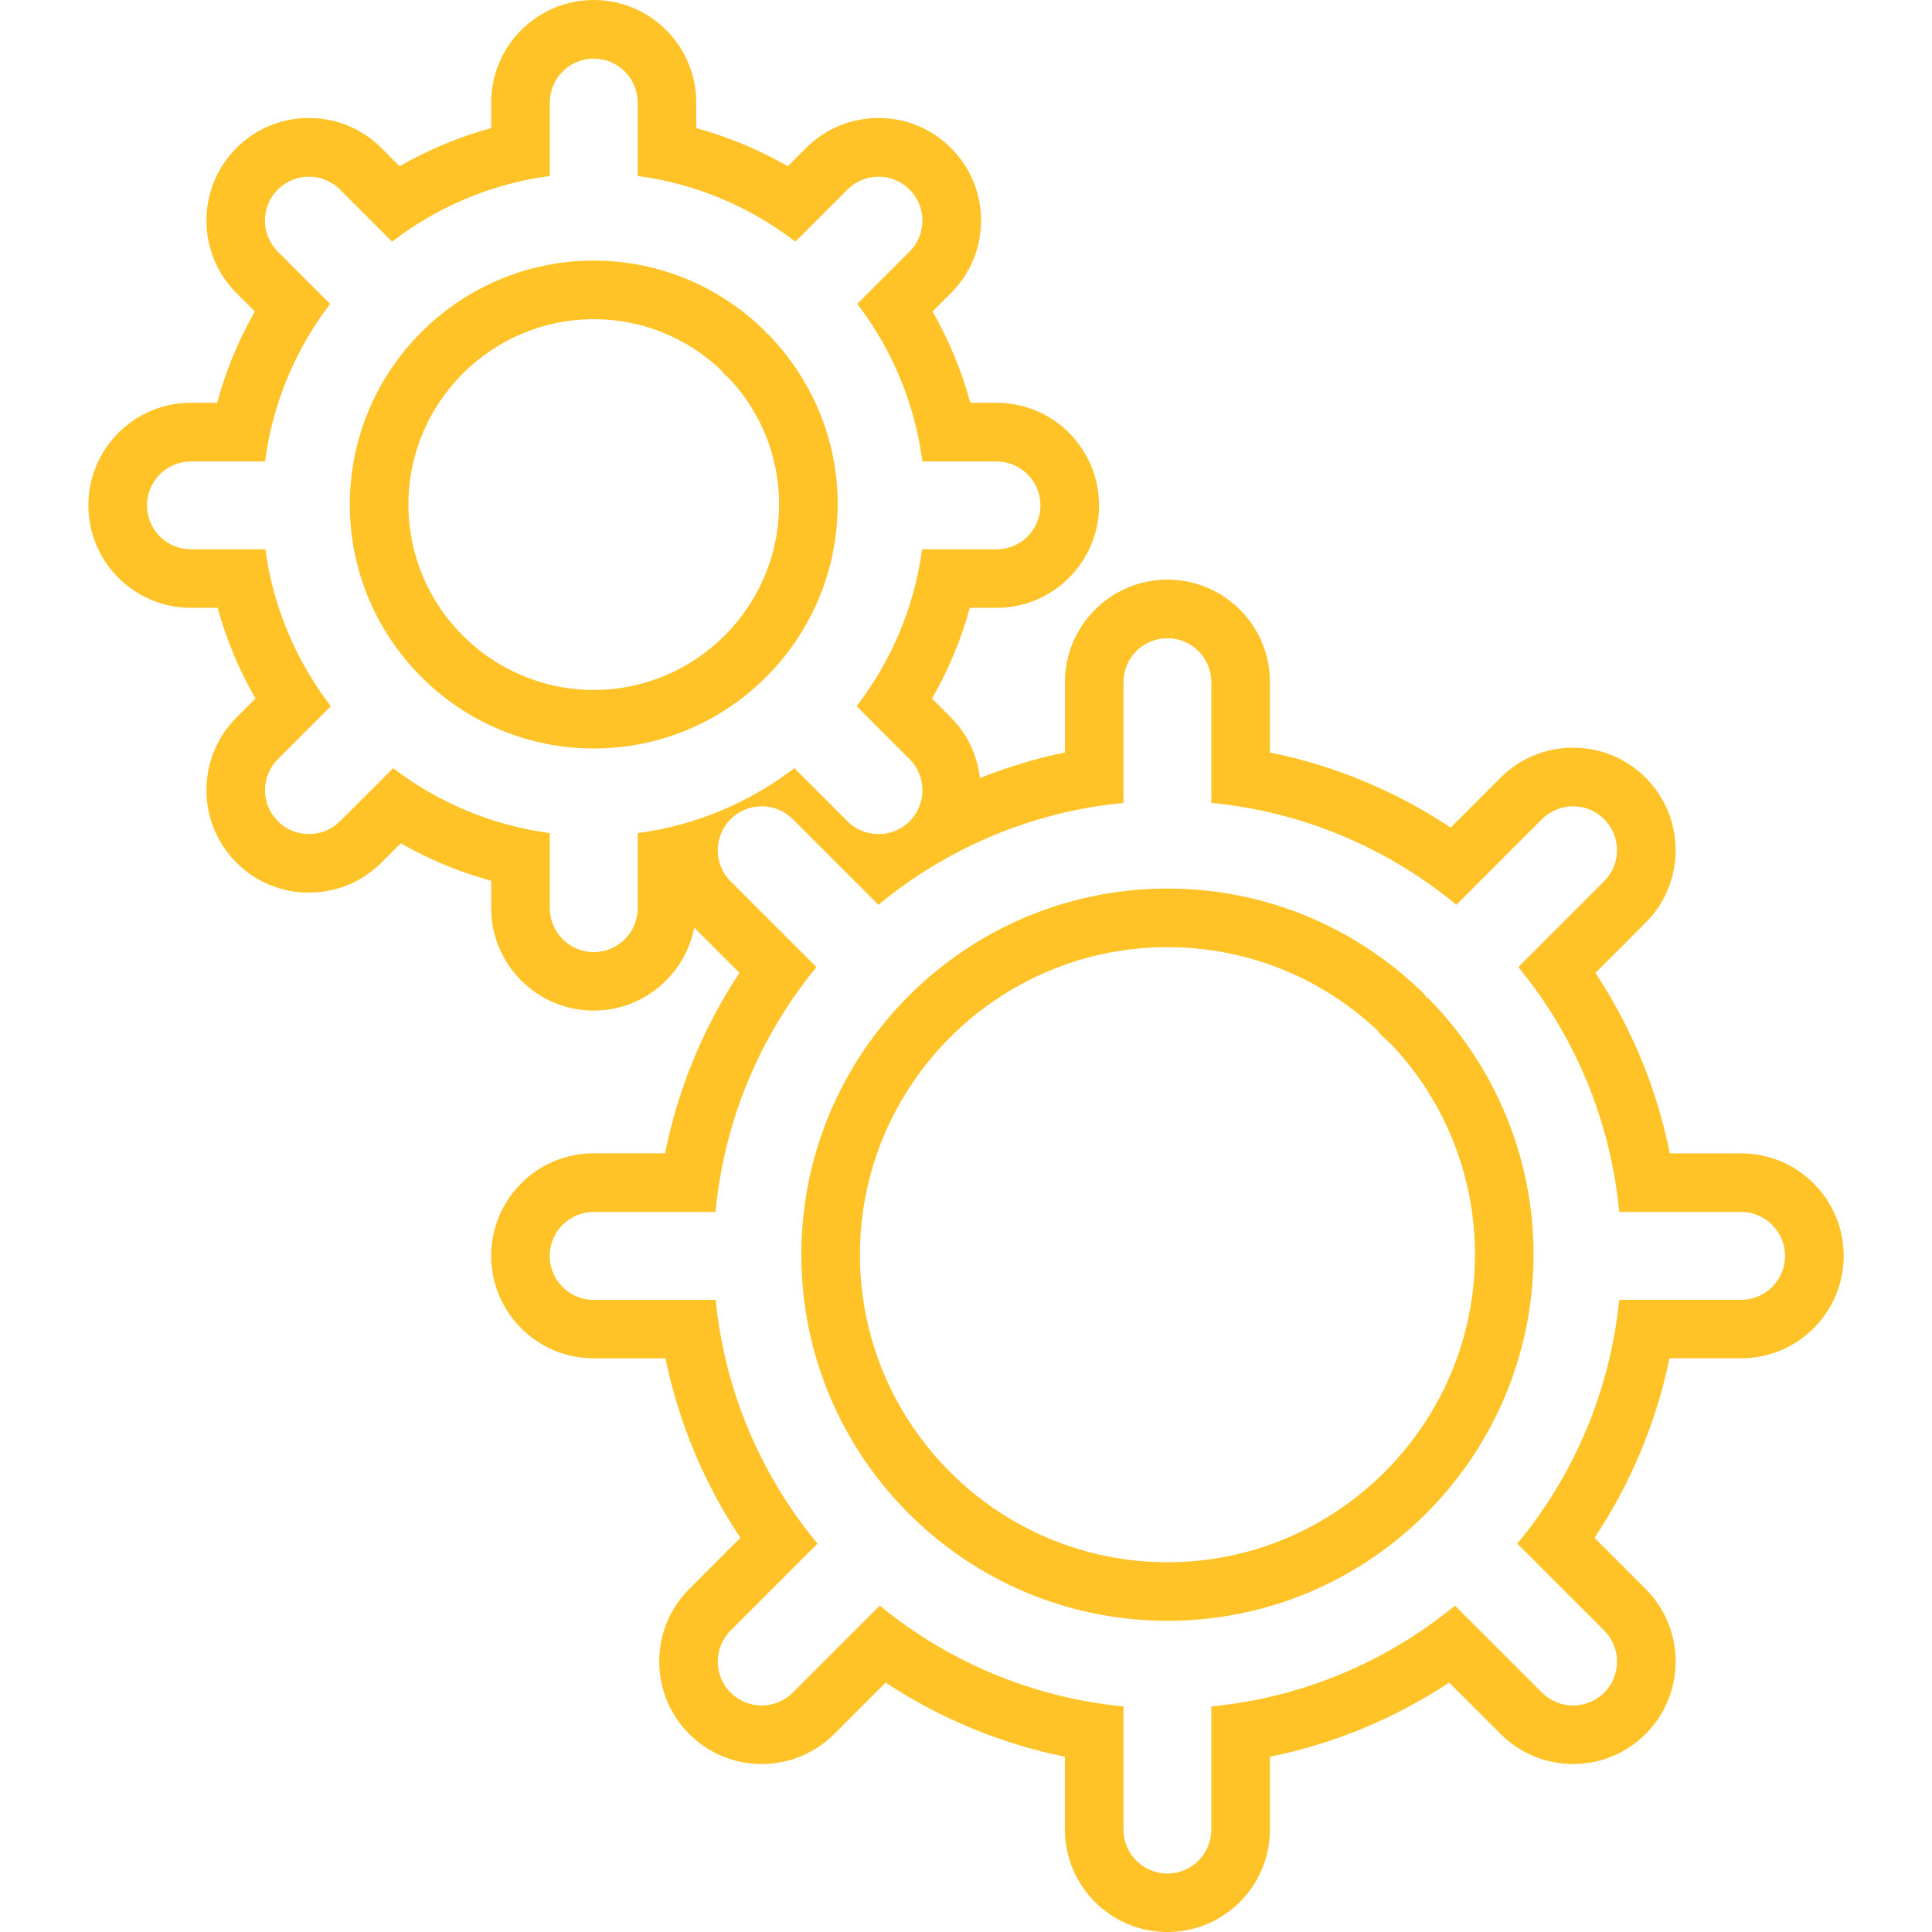 <svg width="60" height="60" viewBox="0 0 60 60" fill="none" xmlns="http://www.w3.org/2000/svg">
<g clip-path="url(#clip0_302_8814)">
<path d="M26.013 15.695C26.013 15.686 26.016 15.678 26.016 15.669C26.016 13.611 25.189 11.746 23.854 10.38C23.837 10.364 23.814 10.359 23.796 10.341C23.777 10.322 23.772 10.297 23.754 10.278C22.386 8.929 20.509 8.093 18.44 8.093C14.263 8.093 10.864 11.491 10.864 15.669C10.864 19.847 14.263 23.245 18.44 23.245C22.606 23.245 25.995 19.866 26.014 15.704C26.014 15.702 26.013 15.699 26.013 15.695ZM24.194 15.763C24.143 18.892 21.576 21.427 18.44 21.427C15.266 21.427 12.684 18.844 12.684 15.67C12.684 12.495 15.266 9.913 18.44 9.913C19.906 9.913 21.295 10.464 22.367 11.469C22.407 11.52 22.456 11.575 22.51 11.629L22.709 11.819C23.643 12.85 24.167 14.163 24.195 15.548L24.194 15.763Z" fill="#FFC327"/>
<path d="M54.073 35.819H51.858C51.457 33.817 50.673 31.92 49.547 30.214L51.106 28.655C51.707 28.054 52.037 27.254 52.037 26.404C52.037 25.552 51.707 24.754 51.106 24.152C50.505 23.551 49.705 23.22 48.854 23.22C48.003 23.22 47.206 23.551 46.602 24.152L45.053 25.703C43.347 24.566 41.446 23.776 39.44 23.368V21.184C39.44 19.429 38.013 18.001 36.256 18.001C34.5 18.001 33.073 19.429 33.073 21.184V23.368C32.167 23.553 31.286 23.825 30.432 24.163C30.348 23.456 30.047 22.798 29.535 22.287L28.944 21.694C29.453 20.808 29.849 19.86 30.119 18.877H30.949C32.705 18.877 34.132 17.449 34.132 15.693C34.132 13.938 32.705 12.509 30.949 12.509H30.134C29.866 11.52 29.471 10.565 28.961 9.672L29.535 9.098C30.137 8.497 30.468 7.698 30.468 6.847C30.468 5.997 30.136 5.197 29.533 4.597C28.932 3.995 28.133 3.664 27.283 3.664C26.432 3.664 25.632 3.996 25.031 4.598L24.466 5.163C23.572 4.649 22.615 4.25 21.622 3.978V3.183C21.622 1.428 20.194 -0 18.438 -0C16.682 -0 15.254 1.428 15.254 3.183V3.978C14.261 4.249 13.304 4.648 12.41 5.163L11.843 4.595C11.242 3.995 10.443 3.664 9.593 3.664C8.742 3.664 7.943 3.995 7.341 4.598C6.101 5.839 6.101 7.859 7.342 9.1L7.915 9.673C7.405 10.566 7.011 11.519 6.743 12.509H5.928C4.172 12.509 2.744 13.938 2.744 15.693C2.744 17.449 4.172 18.877 5.928 18.877H6.759C7.03 19.861 7.424 20.808 7.934 21.694L7.342 22.286C6.101 23.527 6.1 25.546 7.342 26.789C7.943 27.39 8.742 27.721 9.593 27.721C10.443 27.721 11.242 27.391 11.844 26.79L12.444 26.189C13.329 26.694 14.274 27.085 15.254 27.354V28.201C15.254 29.957 16.682 31.385 18.438 31.385C19.985 31.385 21.275 30.274 21.56 28.809L22.964 30.212C21.838 31.918 21.056 33.815 20.654 35.817H18.437C16.681 35.817 15.253 37.244 15.253 39C15.253 40.757 16.681 42.184 18.437 42.184H20.666C21.076 44.174 21.864 46.063 22.993 47.759L21.406 49.346C20.804 49.947 20.473 50.748 20.473 51.599C20.473 52.45 20.804 53.248 21.405 53.85C22.006 54.451 22.806 54.783 23.656 54.783C24.507 54.783 25.305 54.451 25.908 53.85L27.504 52.253C29.2 53.373 31.085 54.154 33.072 54.557V56.817C33.072 58.572 34.499 60.001 36.255 60.001C38.012 60.001 39.439 58.572 39.439 56.817V54.557C41.427 54.154 43.31 53.373 45.006 52.253L46.602 53.85C47.204 54.451 48.003 54.783 48.855 54.783C49.705 54.783 50.503 54.451 51.105 53.851C51.706 53.25 52.038 52.45 52.038 51.599C52.038 50.748 51.706 49.949 51.106 49.347L49.519 47.759C50.647 46.063 51.436 44.175 51.847 42.183H54.074C55.83 42.183 57.258 40.755 57.258 38.999C57.257 37.247 55.829 35.819 54.073 35.819ZM19.804 25.873V28.204C19.804 28.958 19.194 29.568 18.44 29.568C17.686 29.568 17.075 28.958 17.075 28.204V25.873C15.261 25.631 13.599 24.918 12.209 23.857L10.56 25.505C10.293 25.771 9.944 25.904 9.595 25.904C9.245 25.904 8.896 25.772 8.63 25.505C8.097 24.972 8.097 24.108 8.63 23.575L10.274 21.93C9.206 20.541 8.487 18.877 8.24 17.059H5.93C5.176 17.059 4.565 16.449 4.565 15.695C4.565 14.941 5.176 14.331 5.93 14.331H8.231C8.47 12.506 9.185 10.834 10.251 9.438L8.628 7.816C8.095 7.283 8.095 6.419 8.628 5.886C9.161 5.353 10.025 5.354 10.558 5.886L12.177 7.504C13.573 6.431 15.247 5.708 17.074 5.465V3.186C17.074 2.432 17.685 1.821 18.439 1.821C19.193 1.821 19.803 2.432 19.803 3.186V5.465C21.631 5.708 23.306 6.431 24.701 7.504L26.318 5.887C26.851 5.353 27.715 5.354 28.247 5.886C28.78 6.418 28.78 7.282 28.248 7.815L26.626 9.438C27.692 10.835 28.407 12.507 28.647 14.332H30.947C31.701 14.332 32.311 14.942 32.311 15.696C32.311 16.45 31.701 17.06 30.947 17.06H28.637C28.391 18.878 27.671 20.542 26.604 21.931L28.248 23.576C28.781 24.108 28.781 24.973 28.248 25.505C27.982 25.772 27.632 25.904 27.283 25.904C26.934 25.904 26.584 25.772 26.318 25.505L24.669 23.856C23.282 24.918 21.619 25.631 19.804 25.873ZM54.074 40.367H50.285C50.001 43.228 48.86 45.84 47.122 47.94L49.819 50.637C50.352 51.169 50.352 52.034 49.819 52.566C49.552 52.833 49.202 52.965 48.854 52.965C48.504 52.965 48.154 52.832 47.888 52.566L45.186 49.865C43.083 51.59 40.474 52.72 37.619 52.995V56.819C37.619 57.574 37.009 58.184 36.255 58.184C35.501 58.184 34.89 57.574 34.89 56.819V52.995C32.034 52.719 29.425 51.59 27.322 49.865L24.621 52.566C24.354 52.833 24.005 52.965 23.655 52.965C23.306 52.965 22.957 52.832 22.69 52.566C22.157 52.034 22.157 51.169 22.69 50.637L25.387 47.94C23.65 45.839 22.509 43.227 22.226 40.368H18.436C17.682 40.368 17.072 39.758 17.072 39.004C17.072 38.25 17.682 37.639 18.436 37.639H22.222C22.491 34.77 23.621 32.146 25.355 30.035L22.689 27.37C22.157 26.837 22.157 25.973 22.689 25.44C23.223 24.907 24.087 24.907 24.62 25.44L27.28 28.099C29.39 26.354 32.016 25.212 34.89 24.935V21.185C34.89 20.431 35.501 19.821 36.255 19.821C37.009 19.821 37.619 20.431 37.619 21.185V24.935C40.493 25.212 43.118 26.354 45.229 28.099L47.888 25.44C48.421 24.907 49.285 24.907 49.818 25.44C50.351 25.972 50.351 26.836 49.818 27.369L47.154 30.033C48.888 32.145 50.016 34.768 50.286 37.638H54.07C54.824 37.638 55.435 38.248 55.435 39.002C55.438 39.757 54.827 40.367 54.074 40.367Z" fill="#FFC327"/>
<path d="M44.294 30.966C44.267 30.939 44.257 30.904 44.234 30.875C42.18 28.849 39.364 27.595 36.257 27.595C29.986 27.595 24.886 32.696 24.886 38.966C24.886 45.236 29.986 50.336 36.257 50.336C42.51 50.336 47.597 45.261 47.624 39.016C47.624 39.012 47.623 39.008 47.623 39.004C47.623 38.993 47.626 38.984 47.626 38.972C47.626 38.97 47.626 38.968 47.626 38.966C47.626 35.877 46.382 33.072 44.375 31.021C44.35 30.999 44.318 30.99 44.294 30.966ZM45.805 39.082C45.742 44.292 41.474 48.517 36.257 48.517C30.99 48.517 26.706 44.232 26.706 38.966C26.706 33.699 30.99 29.415 36.257 29.415C38.698 29.415 41.009 30.335 42.791 32.011L42.823 32.068L43.007 32.252C43.071 32.316 43.136 32.37 43.194 32.417C44.854 34.173 45.777 36.447 45.806 38.849L45.805 39.082Z" fill="#FFC327"/>
</g>
<defs>
<clipPath id="clip0_302_8814">
<rect width="60" height="60" fill="white"/>
</clipPath>
</defs>
</svg>
